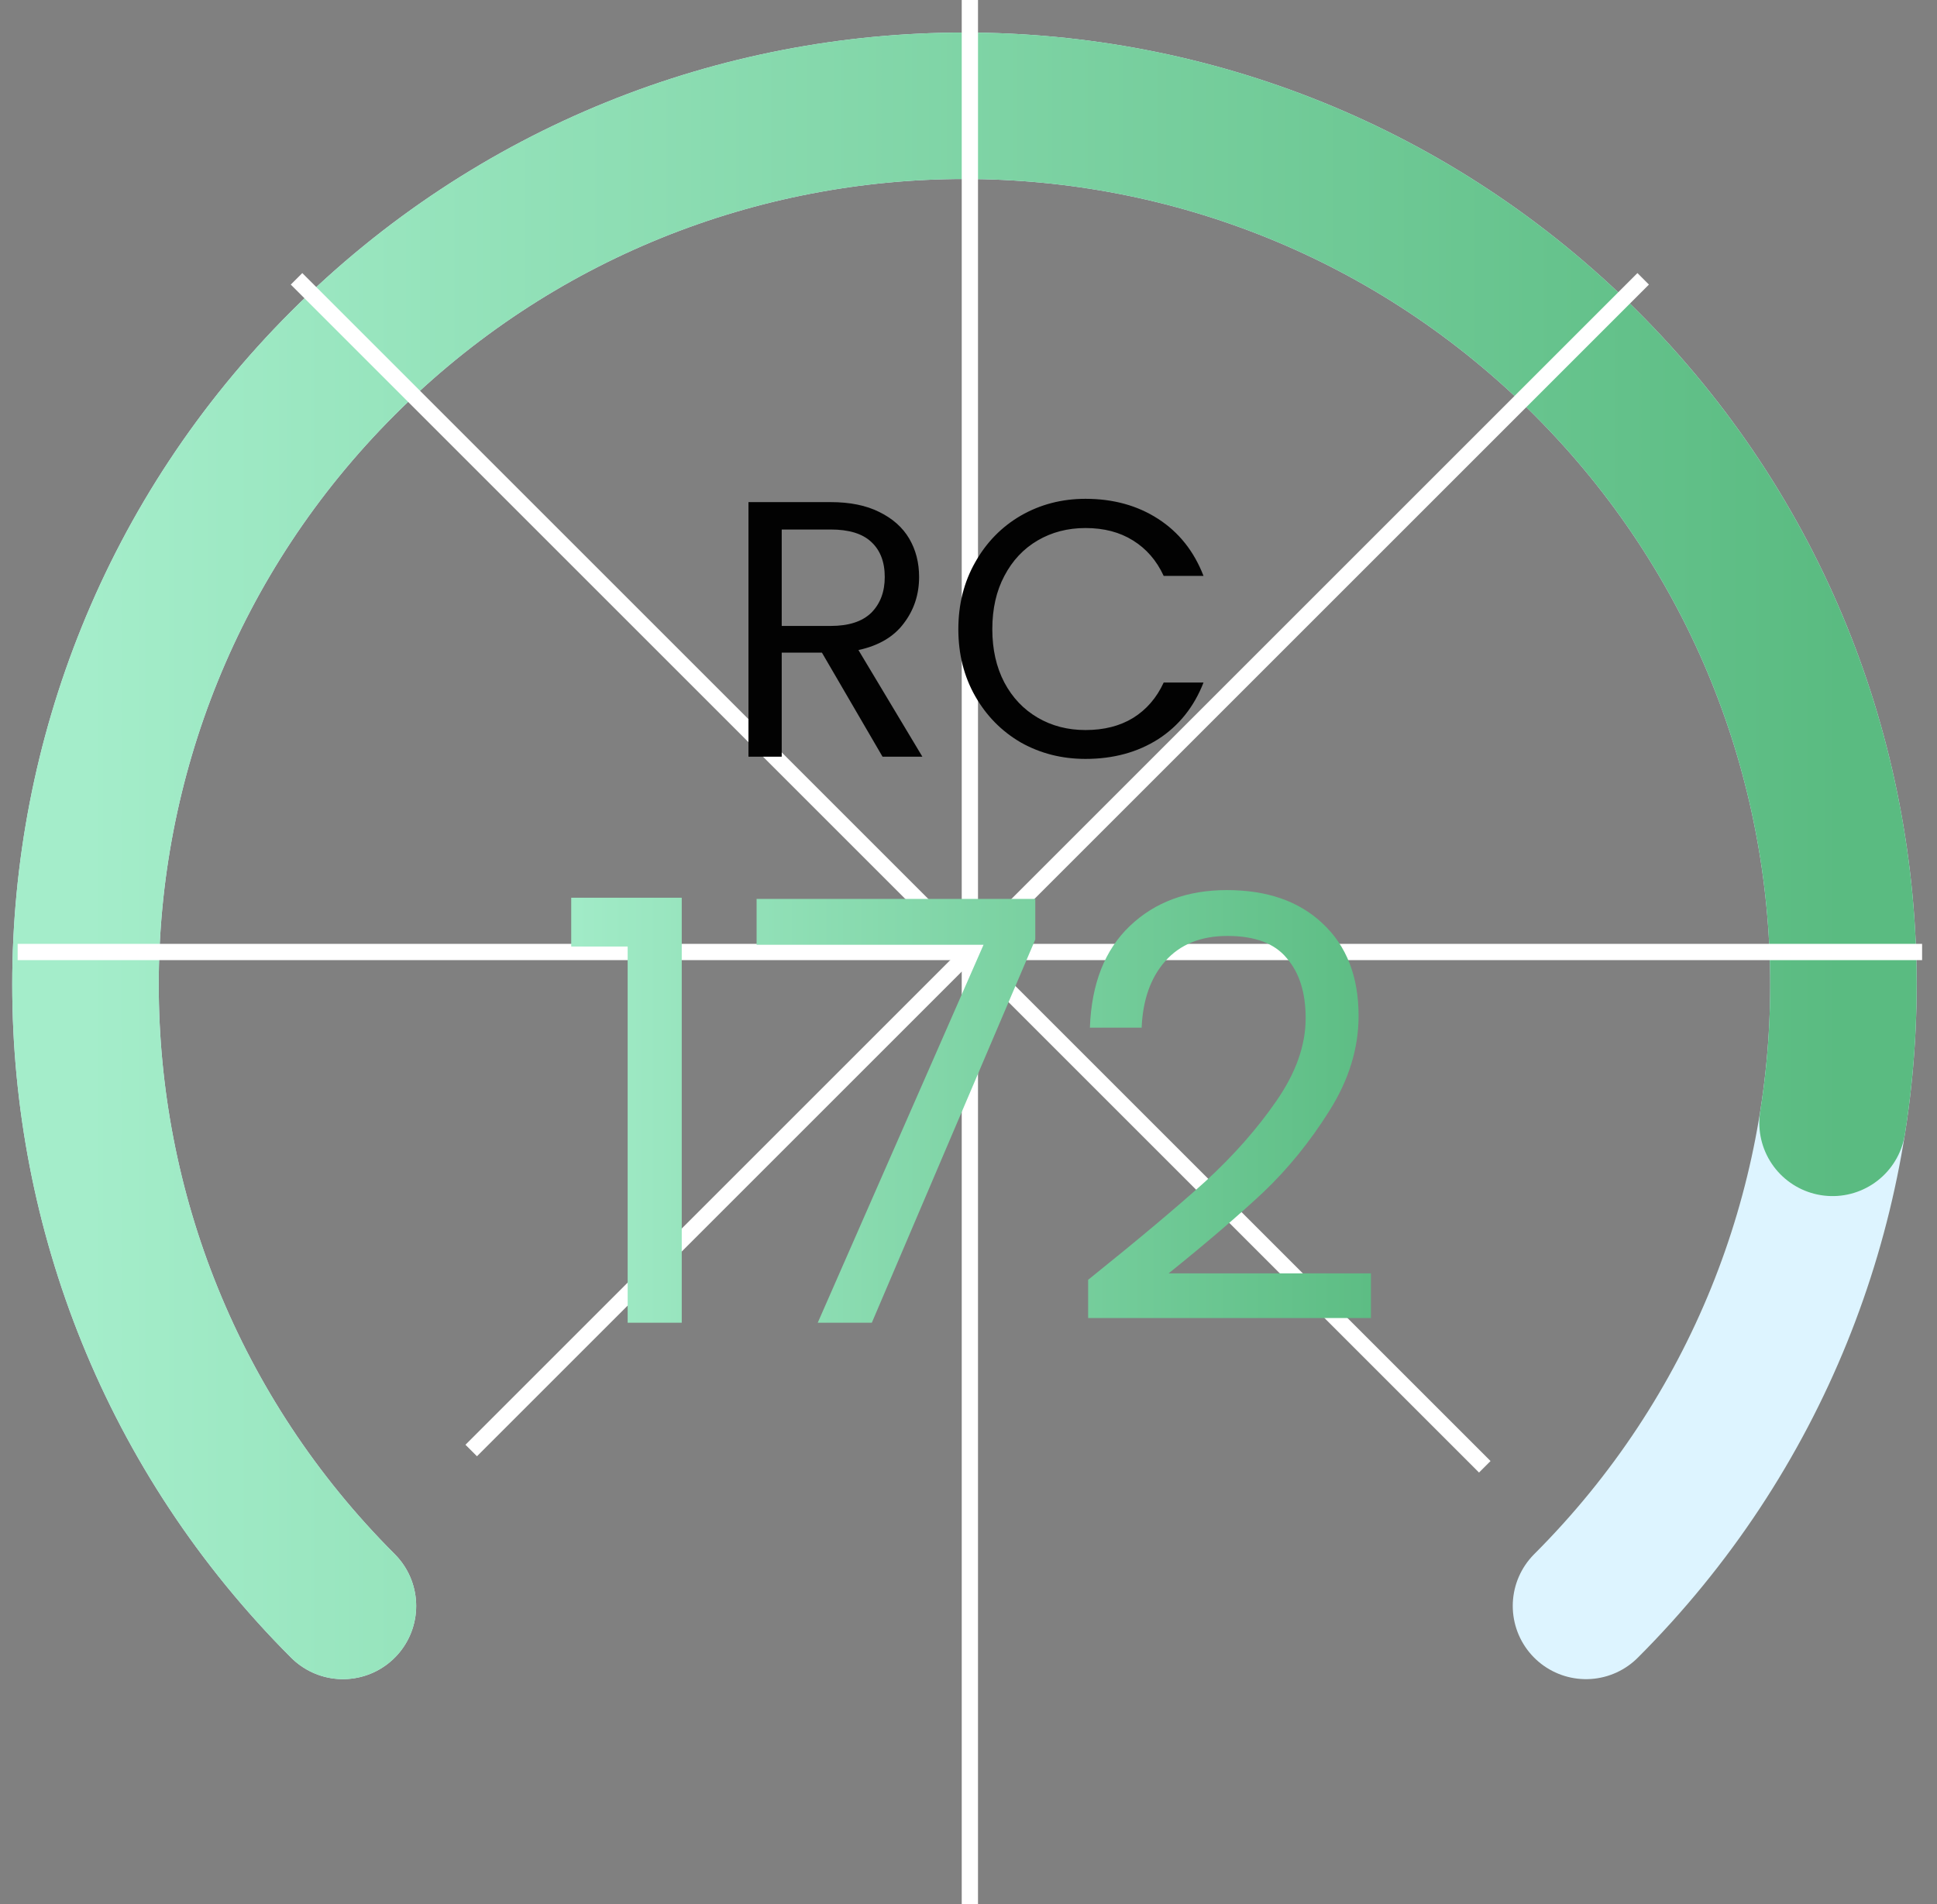 <svg width="119" height="117" viewBox="0 0 119 117" fill="none" xmlns="http://www.w3.org/2000/svg">
<rect x="0" y="0" width="119" height="117" fill="#808080" stroke="none"/>
<path d="M97.436 98.684C118.524 77.596 118.524 43.404 97.436 22.316C76.347 1.228 42.157 1.228 21.068 22.316C-0.02 43.404 -0.02 77.596 21.068 98.684" stroke="#DDF4FF" stroke-width="9" stroke-linecap="round"/>
<path d="M21.068 98.684C-0.02 77.596 -0.02 43.404 21.068 22.316C42.157 1.228 76.347 1.228 97.436 22.316C110.149 35.029 115.198 52.505 112.583 69" stroke="url(#paint0_linear_270_1881)" stroke-width="9" stroke-linecap="round"/>
<path d="M59.584 0V117" stroke="white"/>
<path d="M18.218 17.134L91.218 90.134" stroke="white"/>
<path d="M1.084 58.5L118.084 58.5" stroke="white"/>
<path d="M28.949 89.134L100.949 17.134" stroke="white"/>
<path d="M54.22 46.5L50.494 40.103H48.025V46.5H45.982V30.855H51.033C52.215 30.855 53.21 31.056 54.018 31.461C54.841 31.865 55.455 32.411 55.859 33.099C56.263 33.788 56.465 34.573 56.465 35.456C56.465 36.534 56.151 37.484 55.522 38.307C54.909 39.13 53.981 39.676 52.739 39.946L56.667 46.5H54.22ZM48.025 38.464H51.033C52.14 38.464 52.971 38.195 53.525 37.656C54.078 37.102 54.355 36.369 54.355 35.456C54.355 34.528 54.078 33.81 53.525 33.301C52.986 32.792 52.155 32.538 51.033 32.538H48.025V38.464ZM58.876 38.666C58.876 37.14 59.22 35.77 59.908 34.558C60.597 33.331 61.532 32.373 62.714 31.685C63.911 30.997 65.236 30.652 66.687 30.652C68.393 30.652 69.882 31.064 71.154 31.887C72.426 32.71 73.354 33.877 73.938 35.389H71.491C71.057 34.446 70.428 33.72 69.605 33.211C68.797 32.703 67.825 32.448 66.687 32.448C65.595 32.448 64.615 32.703 63.747 33.211C62.879 33.72 62.198 34.446 61.704 35.389C61.21 36.317 60.963 37.409 60.963 38.666C60.963 39.908 61.21 41.001 61.704 41.943C62.198 42.871 62.879 43.589 63.747 44.098C64.615 44.607 65.595 44.861 66.687 44.861C67.825 44.861 68.797 44.614 69.605 44.121C70.428 43.612 71.057 42.886 71.491 41.943H73.938C73.354 43.44 72.426 44.599 71.154 45.422C69.882 46.231 68.393 46.635 66.687 46.635C65.236 46.635 63.911 46.298 62.714 45.625C61.532 44.936 60.597 43.986 59.908 42.774C59.22 41.562 58.876 40.192 58.876 38.666Z" fill="#020202"/>
<path d="M35.093 58.164V55.166H41.883V81.281H38.56V58.164H35.093ZM63.603 57.73L53.561 81.281H50.238L60.424 58.056H46.482V55.238H63.603V57.73ZM66.85 78.644C69.908 76.188 72.304 74.177 74.038 72.612C75.772 71.023 77.228 69.373 78.408 67.663C79.612 65.93 80.214 64.232 80.214 62.571C80.214 61.005 79.829 59.777 79.058 58.886C78.312 57.971 77.096 57.514 75.41 57.514C73.773 57.514 72.497 58.032 71.582 59.067C70.691 60.078 70.209 61.439 70.137 63.148H66.958C67.055 60.452 67.873 58.369 69.414 56.9C70.956 55.431 72.942 54.696 75.374 54.696C77.854 54.696 79.817 55.383 81.262 56.755C82.731 58.128 83.465 60.018 83.465 62.426C83.465 64.425 82.863 66.375 81.659 68.278C80.479 70.156 79.131 71.817 77.614 73.262C76.097 74.683 74.158 76.344 71.798 78.247H84.224V80.992H66.85V78.644Z" fill="url(#paint1_linear_270_1881)"/>
<defs>
<linearGradient id="paint0_linear_270_1881" x1="113.252" y1="52.592" x2="5.252" y2="52.592" gradientUnits="userSpaceOnUse">
<stop stop-color="#5ABB81"/>
<stop offset="1" stop-color="#A4EDCA"/>
</linearGradient>
<linearGradient id="paint1_linear_270_1881" x1="86.252" y1="68.781" x2="33.252" y2="68.781" gradientUnits="userSpaceOnUse">
<stop stop-color="#5ABB81"/>
<stop offset="1" stop-color="#A4EDCA"/>
</linearGradient>
</defs>
</svg>
